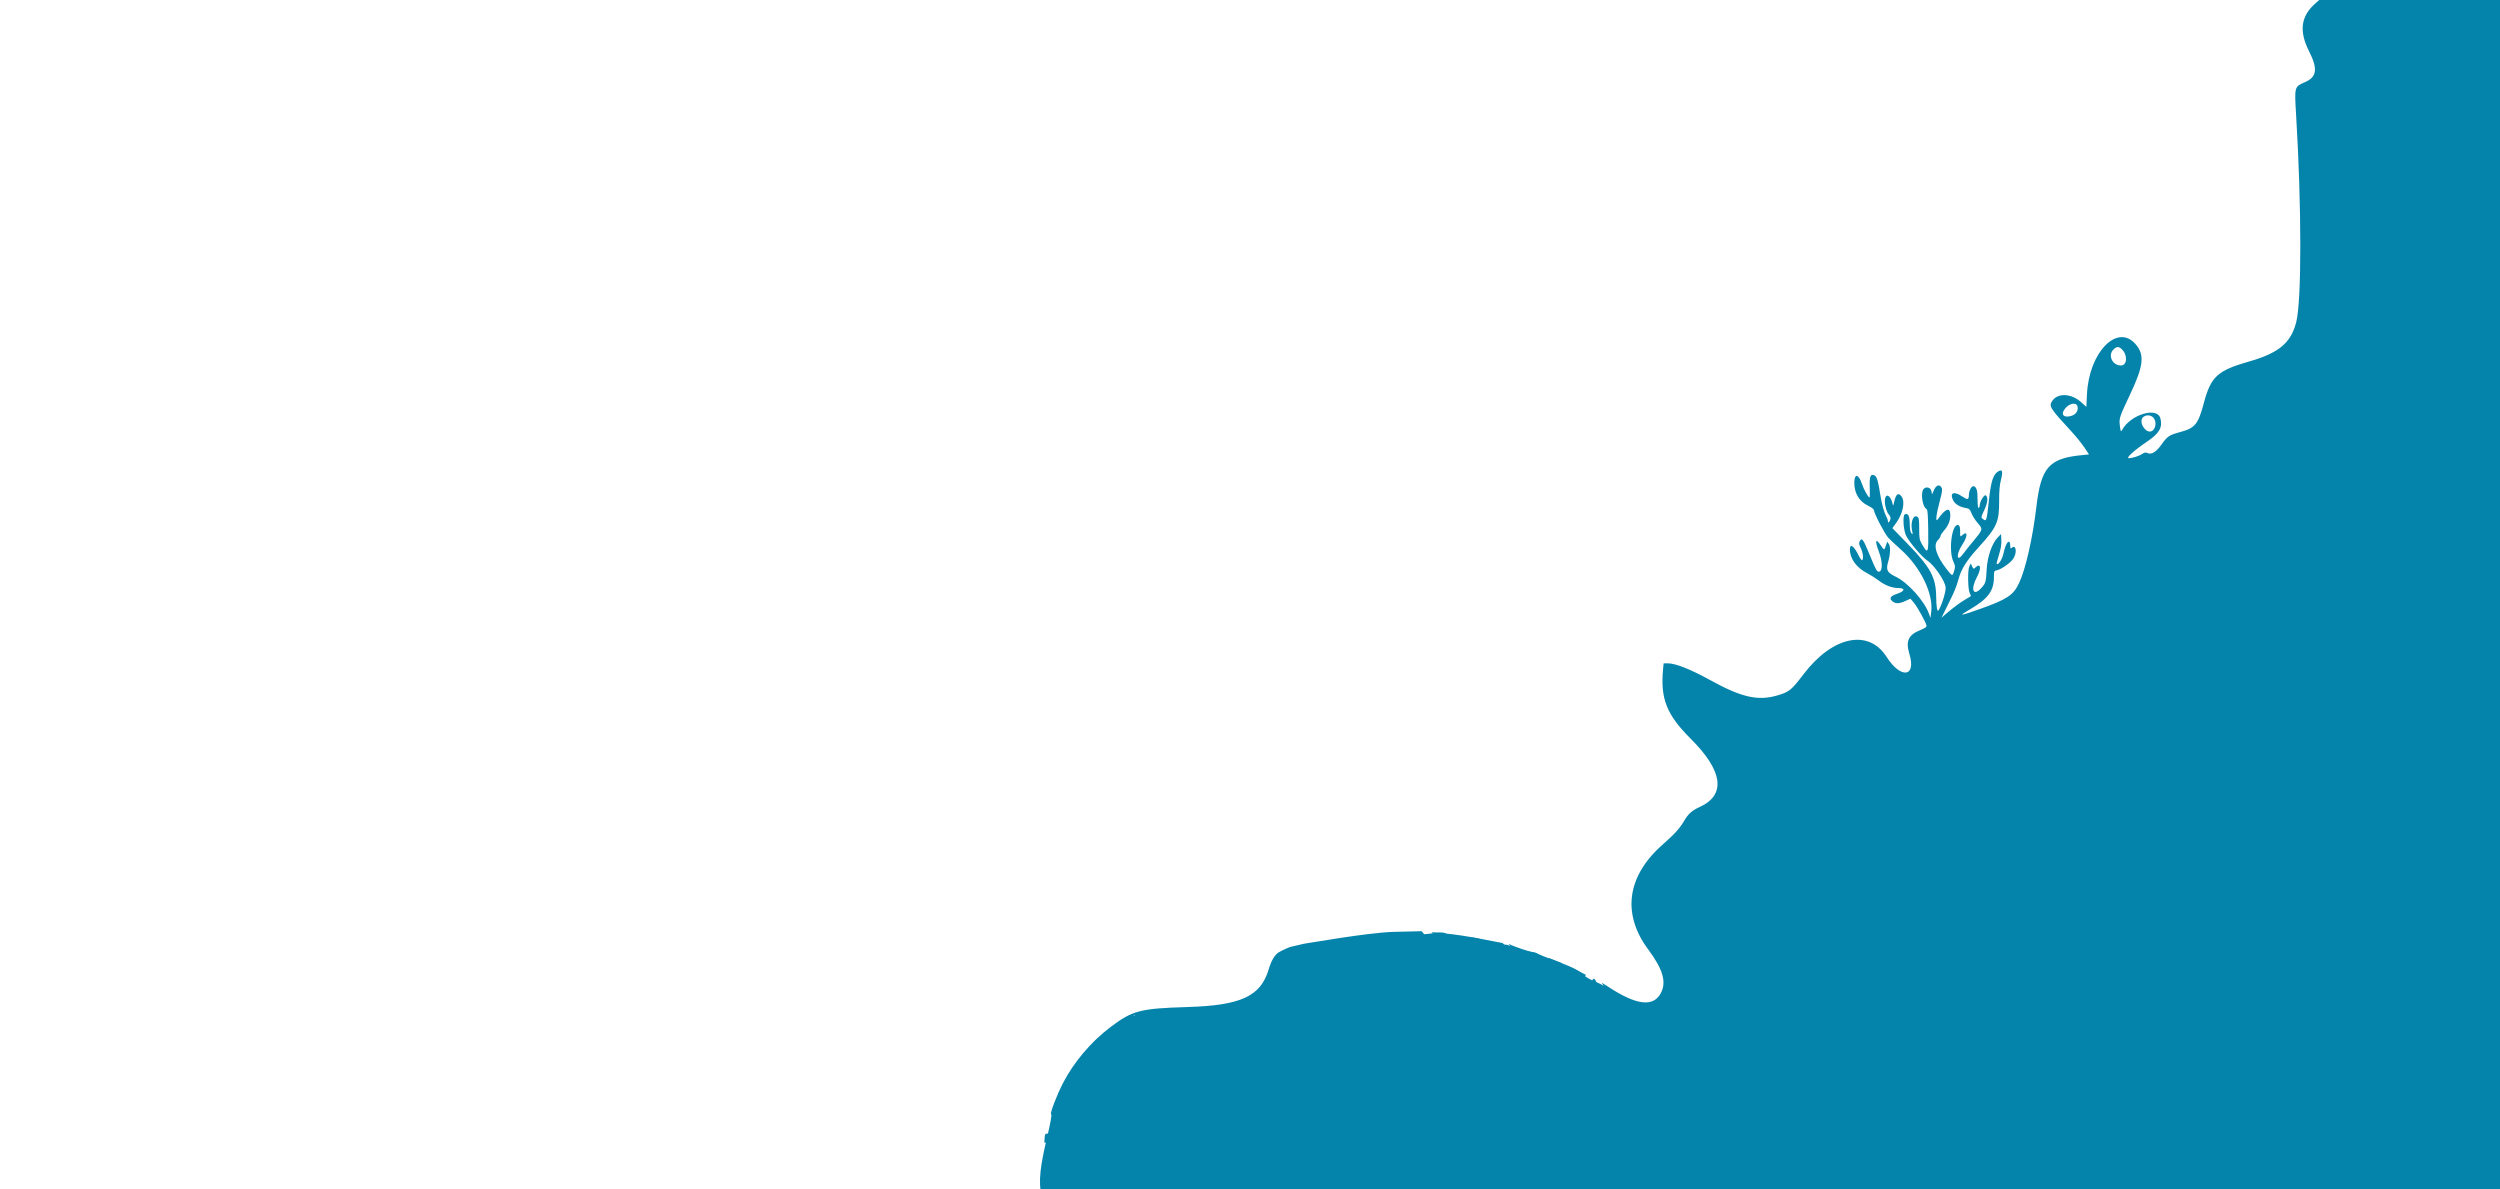 <?xml version="1.0" encoding="utf-8"?>
<svg id="splitsvg" version="1.1" viewBox="47.906 311.168 381.9 181.662" xmlns="http://www.w3.org/2000/svg">
  <defs/>
  <path xmlns="http://www.w3.org/2000/svg" id="path3" d="M 381.598 1.237 C 381.734 2.732 381.396 9.626 381.079 11.845 C 380.552 15.532 379.296 17.112 376.594 17.488 C 373.798 17.877 373.602 17.666 375.632 16.456 C 377.42 15.39 377.984 14.769 378.107 13.728 C 378.192 13.012 378.273 12.868 378.697 12.68 C 379.713 12.23 380.531 10.667 379.75 10.667 C 379.613 10.667 379.5 10.554 379.5 10.417 C 379.5 10.077 379.222 10.101 379.013 10.458 C 378.876 10.694 378.843 10.63 378.838 10.125 C 378.836 9.781 378.77 9.5 378.692 9.5 C 378.151 9.5 377.334 11.43 377.333 12.71 C 377.332 13.384 377.24 13.698 376.929 14.083 C 376.37 14.776 376.146 14.26 376.65 13.443 C 377.143 12.647 377.099 12.386 376.458 12.29 C 375.749 12.184 375.667 12.348 375.709 13.783 L 375.744 14.983 L 374.778 15.675 L 373.811 16.367 L 374.299 15.392 C 374.567 14.856 374.914 14.028 375.07 13.554 C 375.383 12.595 375.983 11.695 377.2 10.355 C 378.404 9.028 378.567 8.635 378.592 7 C 378.604 6.221 378.673 5.227 378.746 4.792 C 378.892 3.921 378.636 3.714 378.129 4.292 C 377.878 4.577 377.803 4.778 377.596 5.708 C 377.54 5.96 377.384 6.167 377.25 6.167 C 377.116 6.167 376.949 6.373 376.879 6.625 C 376.766 7.03 376.742 6.986 376.667 6.251 C 376.564 5.227 376.101 4.993 375.813 5.82 C 375.607 6.41 375.647 6.393 375.087 6.138 C 374.781 5.999 374.606 5.994 374.479 6.121 C 374.159 6.441 374.497 6.962 375.256 7.319 C 375.665 7.511 376 7.733 376 7.811 C 376 7.889 376.191 8.236 376.425 8.58 L 376.851 9.207 L 376.42 9.812 C 375.261 11.44 374.426 12.027 375.432 10.506 C 375.866 9.851 375.857 9.5 375.407 9.5 C 375.262 9.5 375.167 9.335 375.167 9.083 C 375.167 8.487 374.751 8.563 374.479 9.208 C 374.206 9.854 374.175 11.853 374.432 12.183 C 374.532 12.312 374.569 12.579 374.515 12.778 C 374.427 13.102 374.361 13.057 373.868 12.339 C 373.054 11.153 373.006 10.529 373.654 9.52 C 374.573 8.087 374.378 6.539 373.446 7.875 L 373.184 8.25 L 373.177 7.833 C 373.173 7.604 373.283 7.045 373.421 6.591 C 373.637 5.879 373.639 5.734 373.435 5.53 C 373.158 5.254 372.836 5.398 372.828 5.802 C 372.824 6.06 372.809 6.059 372.653 5.792 C 372.26 5.116 371.565 5.767 371.768 6.622 C 371.829 6.876 371.981 7.202 372.106 7.347 C 372.282 7.55 372.309 7.964 372.224 9.162 C 372.095 10.969 371.667 10.944 371.667 9.13 C 371.667 8.154 371.322 7.646 371.006 8.156 C 370.912 8.309 370.854 8.294 370.778 8.097 C 370.723 7.952 370.562 7.833 370.422 7.833 C 370.058 7.833 370.072 9.449 370.44 10.005 C 370.624 10.282 370.507 10.217 370.084 9.808 L 369.455 9.199 L 369.821 8.443 C 370.257 7.542 370.252 6.285 369.813 6.202 C 369.65 6.171 369.498 6.301 369.43 6.534 L 369.316 6.917 L 369.164 6.542 C 368.807 5.666 368.345 6.357 368.655 7.304 C 368.765 7.641 368.891 8.029 368.935 8.167 C 368.979 8.304 368.897 8.209 368.751 7.956 C 368.606 7.703 368.356 6.841 368.195 6.04 C 367.935 4.742 367.86 4.577 367.513 4.527 C 367.136 4.473 367.126 4.503 367.201 5.411 C 367.291 6.498 367.013 6.419 366.632 5.25 C 366.327 4.313 365.906 4.349 365.95 5.308 C 365.99 6.182 366.332 6.745 367.096 7.196 C 367.41 7.381 367.667 7.633 367.667 7.754 C 367.667 7.876 367.918 8.457 368.225 9.046 C 368.687 9.934 368.747 10.164 368.578 10.396 C 368.398 10.642 368.361 10.645 368.275 10.422 C 368.069 9.884 367.795 10.159 367.906 10.792 C 368.325 13.185 368.201 13.321 367.389 11.362 C 366.71 9.726 366.065 9.703 366.564 11.333 C 366.68 11.712 366.651 11.7 366.25 11.208 C 365.739 10.581 365.5 10.521 365.5 11.019 C 365.5 11.652 366.216 12.685 366.894 13.031 C 367.25 13.213 367.843 13.58 368.212 13.847 C 368.685 14.19 369.085 14.336 369.567 14.341 L 370.25 14.349 L 369.669 14.634 C 368.549 15.181 368.952 15.882 370.196 15.55 C 370.941 15.351 371.155 15.555 371.907 17.178 L 372.312 18.052 L 371.494 18.787 C 369.38 20.688 369.105 22.968 370.627 25.975 C 372.001 28.691 371.843 29.924 370.019 30.715 C 368.392 31.421 368.397 31.402 368.655 35.645 C 369.509 49.707 369.517 64.12 368.672 67.402 C 367.859 70.564 366.012 72.096 361.439 73.403 C 356.656 74.769 355.639 75.701 354.577 79.692 C 353.704 82.97 353.235 83.554 350.982 84.161 C 349.26 84.626 349.012 84.79 348.094 86.078 C 347.272 87.229 346.567 87.657 345.952 87.378 C 345.67 87.25 345.485 87.28 345.167 87.503 C 344.712 87.822 343.613 88.168 343.083 88.159 C 342.613 88.151 343.996 86.903 345.873 85.64 C 347.767 84.366 348.282 83.481 347.935 82.096 C 347.466 80.227 343.31 81.504 342.038 83.909 C 341.895 84.178 341.845 84.065 341.743 83.254 C 341.595 82.067 341.638 81.936 343.339 78.333 C 345.375 74.023 345.546 72.347 344.119 70.721 C 341.329 67.544 337.024 71.99 336.713 78.369 L 336.618 80.321 L 335.826 79.608 C 334.304 78.24 332.226 78.158 331.389 79.435 C 330.866 80.234 331.052 80.524 334.417 84.168 C 335.058 84.863 335.907 85.916 336.303 86.508 L 337.022 87.583 L 335.812 87.707 C 330.898 88.209 329.692 89.599 328.987 95.568 C 328.416 100.403 327.336 105.15 326.323 107.271 C 325.444 109.113 324.49 109.737 320.266 111.232 C 317.178 112.326 316.994 112.326 318.867 111.236 C 321.589 109.651 322.5 108.422 322.5 106.333 C 322.5 105.422 322.523 105.37 322.958 105.279 C 323.641 105.135 325.019 104.162 325.453 103.517 C 326.059 102.615 325.895 101.298 325.243 101.839 C 325.042 102.006 325 101.973 324.997 101.645 C 324.989 100.302 324.321 100.946 323.978 102.628 C 323.787 103.568 323.168 104.557 322.924 104.313 C 322.882 104.27 323.035 103.644 323.264 102.921 C 323.553 102.013 323.666 101.321 323.632 100.679 L 323.583 99.75 L 323.051 100.3 C 322.214 101.163 321.492 103.243 321.394 105.069 C 321.284 107.114 321.247 107.243 320.56 108.004 C 319.329 109.366 318.884 108.202 319.909 106.304 C 320.648 104.937 320.464 104.059 319.617 104.906 C 319.409 105.115 319.351 105.088 319.173 104.698 L 318.969 104.25 L 318.749 104.671 C 318.464 105.214 318.512 108.256 318.814 108.806 C 318.931 109.02 319.002 109.214 318.972 109.236 C 318.941 109.259 318.467 109.548 317.917 109.877 C 317.367 110.207 316.369 110.939 315.699 111.504 L 314.482 112.532 L 315.462 110.558 C 316.563 108.34 316.678 108.059 317.155 106.417 C 317.569 104.988 318.395 103.714 320.179 101.75 C 322.958 98.692 323.307 97.906 323.294 94.733 C 323.287 93.205 323.369 92.254 323.577 91.443 C 323.896 90.197 323.792 89.832 323.208 90.144 C 322.408 90.573 322.057 91.617 321.743 94.5 C 321.379 97.847 321.37 97.874 320.789 97.433 C 320.511 97.222 320.523 97.148 320.997 96.146 C 321.539 95 321.638 94.156 321.268 93.848 C 321.023 93.645 320.333 94.774 320.333 95.376 C 320.333 95.525 320.258 95.693 320.167 95.75 C 320.061 95.815 320 95.359 320 94.499 C 320 93.104 319.862 92.61 319.423 92.442 C 319.105 92.32 318.667 93.115 318.667 93.815 C 318.667 94.525 318.473 94.561 317.646 94 C 316.396 93.153 315.712 93.426 316.25 94.559 C 316.543 95.176 317.272 95.624 318.243 95.781 C 318.718 95.858 318.844 95.98 319.077 96.589 C 319.227 96.983 319.657 97.654 320.031 98.079 C 320.848 99.007 320.837 99.052 319.329 100.851 C 318.761 101.529 318.068 102.4 317.79 102.786 C 316.785 104.184 316.67 102.866 317.667 101.373 C 318.522 100.093 318.515 99.149 317.656 99.926 C 317.341 100.212 317.333 100.198 317.333 99.354 C 317.333 98.723 317.263 98.462 317.072 98.389 C 316.078 98.008 315.508 102.331 316.329 104.03 C 316.591 104.573 316.606 104.754 316.433 105.34 C 316.167 106.241 316.155 106.238 315.252 105.083 C 313.694 103.088 313.189 101.432 313.917 100.705 C 314.146 100.475 314.333 100.188 314.333 100.066 C 314.333 99.945 314.548 99.599 314.81 99.297 C 315.545 98.454 315.833 97.761 315.833 96.842 C 315.833 95.567 315.106 95.818 313.925 97.5 C 313.521 98.075 313.677 96.724 314.267 94.546 C 314.589 93.358 314.642 92.932 314.502 92.671 C 314.198 92.102 313.687 92.252 313.348 93.009 L 313.045 93.685 L 312.943 93.176 C 312.819 92.555 311.972 92.43 311.673 92.989 C 311.285 93.713 311.644 95.707 312.201 95.921 C 312.365 95.984 312.428 96.765 312.462 99.165 C 312.513 102.696 312.435 102.882 311.537 101.355 C 311.126 100.656 311.083 100.429 311.083 98.935 C 311.083 97.578 311.034 97.255 310.805 97.111 C 310.178 96.715 309.711 97.971 310.004 99.269 C 310.124 99.802 310.111 99.849 309.901 99.64 C 309.741 99.479 309.653 98.998 309.639 98.199 C 309.615 96.943 309.409 96.538 308.895 96.735 C 308.525 96.877 308.663 99.186 309.091 100.016 C 309.628 101.058 311.501 103.256 312.297 103.778 C 313.361 104.477 315.007 106.861 315.119 107.866 C 315.189 108.5 314.562 110.559 314.042 111.401 C 313.842 111.723 313.69 110.88 313.678 109.393 C 313.655 106.386 312.844 104.874 309.288 101.217 L 306.988 98.851 L 307.594 98.007 C 308.589 96.622 308.958 94.823 308.407 94.037 C 307.907 93.324 307.5 93.632 307.245 94.917 C 307.157 95.357 307.09 95.47 307.047 95.25 C 306.749 93.732 305.841 93.357 305.837 94.75 C 305.834 95.474 306.144 96.478 306.471 96.804 C 306.627 96.96 306.727 97.236 306.694 97.419 C 306.621 97.825 306.342 98.152 306.313 97.867 C 306.277 97.529 306.245 97.429 306.058 97.083 C 305.735 96.485 305.348 95.107 305.168 93.917 C 304.846 91.779 304.624 90.989 304.294 90.812 C 303.652 90.469 303.464 90.911 303.527 92.616 C 303.558 93.469 303.546 94.166 303.5 94.166 C 303.296 94.163 302.636 92.972 302.322 92.044 C 301.814 90.54 301.175 90.47 301.169 91.918 C 301.163 93.51 301.928 94.784 303.271 95.419 C 303.771 95.656 304.167 95.954 304.167 96.094 C 304.167 96.571 305.846 99.781 306.391 100.348 C 306.692 100.661 307.551 101.465 308.301 102.135 C 311.302 104.816 313.265 108.852 312.919 111.626 L 312.8 112.576 L 312.585 111.952 C 311.92 110.016 309.368 107.163 307.501 106.269 C 306.192 105.642 305.98 105.236 306.33 104.038 C 306.684 102.826 306.73 101.64 306.439 101.25 L 306.19 100.917 L 306.081 101.25 C 305.74 102.292 305.752 102.288 305.255 101.537 C 304.416 100.269 304.262 100.7 304.929 102.455 C 305.518 104.004 305.51 105.5 304.913 105.5 C 304.611 105.5 304.445 105.186 303.414 102.677 C 302.528 100.52 302.316 100.243 302.001 100.832 C 301.849 101.115 301.88 101.324 302.156 101.895 C 302.507 102.619 302.613 103.577 302.36 103.734 C 302.282 103.781 302.047 103.467 301.836 103.035 C 301.101 101.53 300.499 101.119 300.502 102.125 C 300.505 103.539 301.525 104.918 303.191 105.763 C 303.637 105.988 304.395 106.471 304.876 106.835 C 305.898 107.609 306.933 108 307.959 108 C 308.998 108 308.882 108.484 307.751 108.859 C 306.683 109.214 306.442 109.571 306.977 110.01 C 307.484 110.427 307.998 110.418 308.963 109.979 L 309.741 109.625 L 310.245 110.209 C 310.775 110.823 312.099 113.204 312.194 113.714 C 312.237 113.941 312.012 114.109 311.25 114.418 C 309.419 115.162 308.989 116.104 309.585 118.068 C 310.665 121.628 308.283 121.923 306.093 118.5 C 303.349 114.211 297.877 115.337 293.468 121.097 C 291.574 123.572 291.289 123.813 289.642 124.332 C 286.533 125.312 284.022 124.758 279.011 121.986 C 276.181 120.42 273.846 119.5 272.705 119.5 L 272.042 119.5 L 271.961 120.344 C 271.524 124.898 272.494 127.347 276.194 131.034 C 281.108 135.929 281.598 139.581 277.588 141.424 C 276.36 141.989 275.812 142.476 275.161 143.583 C 274.488 144.729 273.702 145.595 271.879 147.199 C 266.436 151.988 265.64 157.76 269.675 163.188 C 271.923 166.212 272.497 168.157 271.636 169.833 C 270.483 172.076 267.852 171.748 263.436 168.814 C 262.897 168.456 262.531 168.257 262.622 168.373 C 263.429 169.391 263.57 172.033 262.913 173.834 C 262.63 174.611 262.429 175.556 262.381 176.333 L 262.304 177.583 L 263.121 176.73 C 263.571 176.262 264.121 175.781 264.344 175.663 C 264.567 175.545 264.2 176.029 263.528 176.739 C 261.95 178.406 261.312 179.729 261.449 181.054 C 261.567 182.2 261.112 183.252 259.784 184.906 C 258.043 187.073 257.879 188.16 258.888 190.829 L 259.422 192.241 L 260.912 193.025 C 262.572 193.899 263.469 194.15 263.688 193.804 C 263.977 193.348 263.846 190.079 263.478 188.555 C 262.822 185.84 263.01 183.903 264.042 182.727 C 264.505 182.2 265.631 181.451 265.468 181.778 C 264.369 183.991 264.408 185.45 265.675 189.441 C 266.028 190.555 266.368 191.85 266.431 192.32 C 266.619 193.739 267.17 193.475 268.254 191.448 C 269.758 188.634 271.888 187.641 274.948 188.326 C 275.449 188.438 275.884 188.504 275.914 188.473 C 276.023 188.361 274.765 186.625 273.81 185.572 C 272.629 184.267 272.581 183.981 273.466 183.515 C 273.971 183.249 274.863 183.534 275.424 184.139 L 275.833 184.58 L 275.833 183.46 C 275.833 180.179 278.21 177.559 279.739 179.155 C 280.459 179.907 280.32 181.218 279.285 183.427 C 278.238 185.663 278.207 186.563 279.21 185.626 C 280.219 184.684 281.553 184.511 281.847 185.285 C 282.107 185.971 281.897 186.462 281.128 186.963 C 280.379 187.451 278.667 189.073 278.667 189.295 C 278.667 189.426 282.339 190.963 283.5 191.316 C 286.204 192.14 290.167 192.65 290.167 192.175 C 290.167 190.915 287.546 186.859 284.774 183.828 C 283.116 182.016 282.808 181.42 283.173 180.738 C 283.875 179.426 286.637 179.676 287.889 181.164 L 288.286 181.636 L 288.396 180.026 C 288.858 173.266 292.963 168.84 295.787 172.056 C 297.23 173.699 296.986 175.46 294.658 180.234 C 293.701 182.196 293.602 182.5 293.533 183.693 C 293.443 185.248 293.373 185.22 294.537 184.093 C 297.245 181.469 300.413 181.864 299.652 184.731 C 299.424 185.59 299.062 185.982 297.681 186.864 C 295.32 188.372 294.175 189.596 293.524 191.31 C 293.135 192.335 293.094 192.322 295.149 191.829 C 305.206 189.418 309.4 178.097 302.984 170.678 C 299.894 167.105 300.441 165.503 305.667 162.821 C 309.678 160.763 311.833 157.237 311.833 152.734 C 311.833 148.461 310.629 146.199 306.534 142.775 C 304.788 141.315 304.86 141.602 305.7 139.417 C 306.543 137.225 307.371 136.111 308.917 135.091 C 316.735 129.933 323.874 128.726 328.494 131.782 C 330.898 133.372 332.608 135.828 335.268 141.51 C 337.947 147.233 339.804 149.455 342.643 150.337 C 344.292 150.85 344.215 150.922 344.137 148.958 C 344.048 146.714 343.871 146.362 342.574 145.859 C 340.798 145.169 340.441 144.143 340.824 140.843 C 341.151 138.031 340.602 136.949 337.583 134.454 C 333.986 131.481 333.431 130.124 334.486 126.879 C 334.882 125.66 335.167 125.44 335.167 126.352 C 335.167 128.659 336.34 130.713 338.583 132.333 C 342.282 135.004 343.195 136.499 342.523 138.783 C 342.032 140.45 342.013 140.384 343.514 142.25 C 344.252 143.167 345.103 144.353 345.405 144.887 L 345.954 145.857 L 346.07 144.834 C 346.278 142.995 345.821 141.602 344.152 138.996 C 341.888 135.458 341.823 134.076 343.763 130.647 C 345.284 127.959 345.757 124.844 345.031 122.292 C 344.646 120.936 344.747 120.901 345.725 122.045 C 347.842 124.523 348.01 126.237 346.6 130.964 C 345.095 136.007 345.182 137.494 347.192 141.124 C 347.709 142.057 347.593 142.171 348.959 139.375 C 350.516 136.188 350.633 135.549 350.374 131.634 C 350.081 127.184 350.237 126.266 351.852 122.934 C 353.365 119.812 353.485 118.666 352.491 116.833 C 350.263 112.725 350.278 111.476 352.619 106.371 L 353.098 105.326 L 353.029 107.919 C 352.942 111.166 353.092 111.962 354.335 114.833 C 356.236 119.223 356.152 120.16 353.56 123.468 C 351.205 126.473 351.064 127.401 352.414 131.011 C 353.697 134.442 353.627 135.387 351.931 137.47 C 350.301 139.473 350.027 140.334 350.556 141.793 L 350.753 142.336 L 353.051 140.836 C 358.803 137.084 359.656 134.859 358.164 127.5 C 357.308 123.278 357.906 120.987 360.164 119.835 L 360.762 119.53 L 360.287 120.488 C 359.321 122.438 359.474 124.77 360.855 129.135 C 362.954 135.773 361.998 139.783 357.745 142.184 L 356.833 142.699 L 357.857 143.808 C 362.015 148.309 362.454 151.761 359.895 159.828 C 359.3 161.704 358.711 163.674 358.587 164.205 C 358.316 165.366 358.014 165.141 361.703 166.522 C 363.196 167.081 364.88 167.747 365.447 168.003 C 366.307 168.392 366.492 168.428 366.572 168.221 C 366.722 167.828 366.671 163.091 366.496 161.167 C 365.852 154.108 366.313 151.439 369.165 145.703 C 372.235 139.53 372.264 138.049 369.408 133.063 C 367.047 128.94 366.76 126.264 368.182 121.616 C 368.606 120.231 371.463 113.732 371.588 113.87 C 371.611 113.896 371.529 114.892 371.407 116.083 C 370.73 122.676 371.196 125.644 373.831 131.5 C 374.552 133.104 375.195 134.626 375.258 134.883 C 375.529 135.977 375.467 135.092 375.164 133.525 C 374.982 132.588 374.833 131.756 374.833 131.675 C 374.833 131.595 375.152 131.477 375.542 131.413 C 381.012 130.517 385.721 125.056 385.959 119.332 C 386.161 114.46 385.029 112.115 380.196 107.397 L 376.933 104.211 L 376.866 102.147 C 376.589 93.662 381.261 84.082 386.25 82.905 C 386.997 82.729 387.01 82.703 386.654 82.099 C 384.635 78.678 391.99 76.604 395 79.746 C 395.936 80.723 398.637 82 399.768 82 C 399.966 82 400 75.957 400 41 L 400 0 L 390.743 0 L 381.486 0 L 381.598 1.237 M 377.383 7.873 C 377.335 8.124 377.232 8.29 377.154 8.242 C 377.076 8.194 377.097 7.97 377.2 7.743 C 377.433 7.232 377.497 7.278 377.383 7.873 M 370.658 11.78 C 371.54 12.782 372.352 14.443 372.453 15.452 L 372.532 16.25 L 371.95 15.408 C 371.275 14.431 370.363 13.588 369.571 13.211 C 368.886 12.884 368.807 12.694 369.025 11.903 C 369.12 11.561 369.166 11.072 369.129 10.817 L 369.061 10.354 L 369.519 10.68 C 369.771 10.86 370.284 11.355 370.658 11.78 M 373.103 12.964 C 373.388 13.396 373.676 13.846 373.741 13.964 C 373.807 14.082 373.724 14.607 373.556 15.131 L 373.252 16.083 L 373.142 14.865 C 373.073 14.103 372.883 13.345 372.634 12.842 C 372.14 11.843 372.408 11.913 373.103 12.964 M 342.08 71.565 C 342.958 72.443 342.843 74 341.901 74 C 340.603 74 339.864 72.454 340.742 71.576 C 341.256 71.062 341.575 71.06 342.08 71.565 M 335.268 80.263 C 335.419 80.864 335.051 81.457 334.394 81.674 C 333.176 82.076 332.63 81.515 333.349 80.601 C 334.017 79.752 335.092 79.563 335.268 80.263 M 346.922 82.058 C 347.55 82.954 346.957 84.345 346.071 84.054 C 345.451 83.851 344.905 82.903 345.057 82.296 C 345.253 81.515 346.436 81.365 346.922 82.058 M 351.354 90.687 C 350.875 91.511 350.7 92.338 350.508 94.667 C 350.185 98.605 349.209 99.91 346.105 100.561 C 344.651 100.866 344.73 100.759 344.096 103.273 C 343.621 105.151 343.515 105.409 343.236 105.357 C 340.561 104.859 339.135 106.136 337.772 110.25 C 336.748 113.346 336.514 113.508 333.827 112.999 C 332.699 112.785 332.836 113.147 332.555 109.636 C 332.161 104.724 332.763 98.065 333.855 95.272 C 334.942 92.49 338.291 91.744 338.777 94.177 L 338.864 94.612 L 340.14 93.762 C 341.68 92.738 343.058 92.246 347.895 90.995 C 352.063 89.918 351.786 89.942 351.354 90.687 M 319.148 136.75 C 318.469 137.119 318.268 137.807 318.43 139.211 C 318.506 139.874 318.574 141.992 318.582 143.917 C 318.597 147.762 318.688 148.348 319.925 152.556 C 320.434 154.289 320.641 154.749 321.156 155.301 C 321.496 155.666 322.317 156.834 322.98 157.896 C 324.652 160.575 324.819 160.655 326.582 159.62 C 330.319 157.427 332.725 153.176 332.737 148.75 C 332.747 144.652 331.523 143.011 328.286 142.785 C 326.101 142.632 325.859 142.448 322.993 138.78 C 321.454 136.811 320.228 136.163 319.148 136.75 M 375.974 140.083 C 375.839 141.904 374.65 143.952 371.427 147.917 C 367.924 152.224 367.829 154.054 370.716 161.667 C 372.445 166.226 372.344 168.19 370.241 170.935 C 368.412 173.324 369.115 173.347 371.103 170.963 C 376.472 164.523 378.187 155.419 376.573 141.917 C 376.252 139.239 376.076 138.699 375.974 140.083 M 214.976 162.831 C 214.976 162.831 213.986 163.21 213.259 163.639 C 212.638 164.006 212.115 164.885 211.715 166.235 C 210.493 170.357 207.494 171.754 199.333 172.001 C 192.075 172.221 190.925 172.519 187.552 175.06 C 184.583 177.297 181.915 180.448 180.265 183.667 C 179.319 185.512 178.265 188.276 178.465 188.388 C 178.53 188.424 178.796 188.505 179.056 188.567 C 179.316 188.629 179.728 188.865 179.971 189.09 C 180.214 189.316 180.494 189.5 180.592 189.5 C 181.787 189.5 181.815 192.061 180.646 194.373 C 180.441 194.779 180.459 194.833 180.8 194.833 C 181.926 194.833 181.608 197.621 180.391 198.418 C 179.885 198.75 179.714 198.62 179.622 197.833 C 179.574 197.425 179.545 197.534 179.527 198.196 L 179.5 199.142 L 181.625 198.588 C 182.794 198.283 184.93 197.754 186.372 197.413 C 189.367 196.705 189.357 196.724 187.253 195.747 C 184.29 194.372 183.88 193.646 184.593 191.036 C 185.184 188.874 185.107 188.225 183.972 185.809 C 182.898 183.522 182.759 181.994 183.478 180.387 C 184.041 179.129 184.5 178.747 184.5 179.537 C 184.5 180.801 185.376 181.928 187.417 183.289 C 190.699 185.478 190.937 187.481 188.317 190.868 C 186.908 192.689 186.807 194.006 188.036 194.515 C 188.316 194.631 188.752 194.901 189.007 195.115 L 189.469 195.504 L 189.134 194.627 C 188.645 193.347 188.79 192.429 189.818 190.322 C 191.367 187.146 191.334 185.821 189.615 182.083 C 188.587 179.847 188.774 178.157 190.458 174.458 C 191.087 173.078 191.333 172.858 191.333 173.675 C 191.333 173.955 191.782 175.378 192.33 176.838 C 195.042 184.058 195.096 186.85 192.587 190.083 C 191.501 191.482 191.274 191.844 190.999 192.614 C 190.832 193.083 190.832 193.083 191.136 192.726 C 191.304 192.53 191.885 192.124 192.429 191.825 C 194.381 190.747 194.436 190.645 195.42 186.183 C 196.574 180.955 196.789 180.667 200.037 180.002 C 202.389 179.52 202.399 179.537 200.645 181.058 C 199.695 181.882 199.043 182.589 198.884 182.969 C 198.576 183.706 198.649 185.689 198.989 185.802 C 199.581 185.999 199.793 186.499 200.07 188.352 C 200.531 191.438 201.359 193.543 201.73 192.574 C 201.785 192.432 201.667 192.094 201.467 191.825 C 201.055 191.266 200.831 189.435 201.139 189.128 C 201.424 188.843 201.769 189.241 202.007 190.13 L 202.218 190.917 L 202.401 190.048 C 202.643 188.894 202.859 188.692 203.338 189.171 C 204.02 189.854 203.489 192.53 202.452 193.634 L 202.087 194.023 L 202.835 193.97 L 203.583 193.917 L 203.692 193.024 C 203.849 191.743 204.667 191.382 204.667 192.594 C 204.667 193.13 204.943 193.25 205.064 192.767 C 205.278 191.917 206.167 192.129 206.167 193.03 C 206.167 193.494 206.2 193.517 206.792 193.468 L 207.417 193.417 L 207.518 192.359 C 207.609 191.405 207.581 191.263 207.238 190.92 C 206.743 190.425 206.426 189.256 206.611 188.611 C 206.9 187.603 207.818 187.597 208.008 188.601 L 208.099 189.083 L 208.308 188.472 C 208.556 187.747 208.859 187.456 209.223 187.596 C 209.683 187.772 209.691 188.258 209.265 189.944 C 209.037 190.846 208.8 191.958 208.738 192.417 L 208.627 193.25 L 209.124 192.583 C 210.493 190.748 211.38 190.76 210.85 192.607 L 210.701 193.129 L 212.747 193.149 L 214.793 193.17 L 214.273 192.179 C 213.809 191.295 213.674 191.165 213.027 190.984 C 212.098 190.724 211.167 189.864 211.167 189.267 C 211.167 188.62 211.583 188.556 212.586 189.048 L 213.467 189.48 L 213.579 188.865 C 213.954 186.813 215.002 187.107 215.161 189.309 L 215.254 190.583 L 215.512 189.845 C 215.782 189.071 216.312 188.573 216.452 188.959 C 216.586 189.328 216.833 188.998 216.835 188.448 C 216.841 186.953 217.767 185.167 218.536 185.167 C 219.006 185.167 219.058 185.555 218.731 186.616 C 218.497 187.374 218.44 188.08 218.464 189.881 C 218.489 191.79 218.44 192.32 218.176 193.016 C 217.948 193.617 217.913 193.872 218.054 193.919 C 218.162 193.955 219.825 194.396 221.75 194.9 C 232.386 197.68 236.247 197.361 242.431 193.192 L 244.788 191.603 L 244.481 190.926 C 244.074 190.029 244.087 188.799 244.52 187.519 C 244.936 186.285 245.041 186.345 245.304 187.967 C 245.643 190.052 246.136 190.746 246.916 190.235 C 247.139 190.089 247.843 189.767 248.48 189.519 L 249.639 189.068 L 249.163 188.748 C 248.289 188.16 248.158 187.444 248.588 185.591 C 248.791 184.713 248.801 184.42 248.639 184.122 C 248.528 183.917 248.319 183.303 248.174 182.756 L 247.911 181.762 L 246.597 181.22 C 245.128 180.614 244.619 180.211 244.141 179.28 C 243.743 178.504 243.546 177.094 243.813 176.929 C 243.929 176.858 244 176.947 244 177.162 C 244 178.259 245.343 179.914 246.85 180.675 C 248.083 181.298 248 181.333 248 180.188 C 248 176.638 246.679 173.384 244.168 170.75 C 242.595 169.1 241.689 167.777 240.986 166.102 C 240.491 164.922 240.376 164.776 239.659 164.413 C 238.558 163.855 236.465 162.156 235.714 161.211 L 235.083 160.417 L 230.833 160.521 C 226.835 160.619 217.301 162.333 217.104 162.333 M 354.9 143.482 C 352.292 144.644 349.31 147.288 349.77 148.033 C 349.923 148.279 349.861 150.073 349.684 150.539 C 349.538 150.922 349.574 150.97 350.138 151.139 C 352.063 151.72 352.821 153.226 353.168 157.167 C 353.364 159.386 353.628 160.833 353.836 160.833 C 354.088 160.833 355.798 157.471 356.422 155.748 C 357.622 152.431 357.817 148.216 356.929 144.76 C 356.398 142.695 356.51 142.765 354.9 143.482 M 285.47 147.292 C 286.179 148.002 287.072 148.786 287.454 149.034 C 287.972 149.369 288.19 149.645 288.31 150.117 C 290.217 157.578 289.823 159.336 285.703 161.75 C 282.503 163.625 281.207 163.598 279.22 161.612 C 278.47 160.863 277.484 159.912 277.028 159.5 C 275.753 158.345 275.693 157.981 276.145 154.129 C 276.711 149.313 276.436 149.734 280.488 147.462 C 283.819 145.595 283.778 145.596 285.47 147.292 M 237.867 161.737 C 238.726 162.535 240.037 163.456 241.92 164.583 C 246.793 167.501 247.914 168.976 248.757 173.583 C 248.907 174.408 249.069 175.196 249.115 175.333 C 249.276 175.809 250.333 170.811 250.333 169.576 C 250.333 168.341 249.944 166.616 249.375 165.326 C 248.942 164.343 247.623 162.258 247.413 162.222 C 247.323 162.207 246.088 161.969 244.667 161.692 C 241.942 161.162 240.321 160.919 238.007 160.694 L 236.597 160.558 L 237.867 161.737 M 248.8 162.967 C 249.723 164.149 250.925 166.585 251.172 167.775 L 251.372 168.74 L 251.748 167.74 C 251.955 167.19 252.329 166.336 252.579 165.842 C 253.048 164.916 252.971 163.734 252.441 163.716 C 251.925 163.698 248.728 162.624 248.439 162.372 C 248.258 162.213 248.42 162.481 248.8 162.967 M 254.275 164.902 C 254.018 165.294 253.91 167.122 253.936 170.61 C 253.949 172.39 254.077 172.769 255.292 174.636 C 256.428 176.384 256.667 176.959 256.667 177.95 L 256.667 178.744 L 257.25 178.161 C 257.793 177.618 257.821 177.539 257.664 176.998 C 257.437 176.213 257.626 174.658 258.114 173.291 L 258.516 172.166 L 257.948 171.198 C 256.934 169.468 256.609 168.409 256.596 166.794 C 256.589 165.991 256.509 165.307 256.417 165.269 C 256.325 165.232 255.863 165.048 255.389 164.859 L 254.528 164.516 L 254.275 164.902 M 240.833 165.073 C 240.833 165.325 242.597 167.764 244.284 169.845 C 247.794 174.174 248.283 175.3 248.659 179.903 C 248.749 181.013 248.923 182.023 249.074 182.315 C 249.217 182.591 249.333 182.967 249.333 183.151 C 249.333 183.561 249.672 184.333 249.853 184.333 C 249.926 184.333 249.887 184.052 249.767 183.708 C 249.647 183.365 249.419 182.221 249.26 181.167 C 248.674 177.279 248.474 176.199 247.909 173.89 C 246.68 168.872 245.271 166.69 242.583 165.645 C 241.85 165.36 241.156 165.091 241.042 165.046 C 240.927 165.001 240.833 165.013 240.833 165.073 M 257.667 166.826 C 257.667 167.83 258.158 169.454 258.782 170.509 L 259.072 171 L 259.293 170.625 C 259.499 170.276 259.51 170.296 259.452 170.915 C 259.408 171.391 259.528 171.883 259.871 172.639 C 260.135 173.221 260.435 174.117 260.538 174.63 C 260.7 175.436 260.747 175.514 260.886 175.202 C 261.007 174.931 260.939 174.538 260.614 173.629 C 259.556 170.669 259.389 168.242 260.164 167.08 C 260.169 167.072 259.049 166.504 258.375 166.174 L 257.667 165.827 L 257.667 166.826 M 252.842 167.931 C 251.87 170.531 251.937 172.19 253.158 175.699 C 253.718 177.311 254.071 178.651 254.188 179.616 C 254.286 180.423 254.389 181.107 254.416 181.136 C 254.728 181.463 255.412 179.084 255.414 177.667 C 255.417 175.944 255.479 176.126 253.85 173.067 C 252.996 171.463 252.877 170.691 253.169 168.654 C 253.425 166.865 253.324 166.642 252.842 167.931 M 261.038 168.239 C 260.729 169.393 260.788 170.341 261.262 171.84 C 261.768 173.441 261.776 173.44 262.009 171.76 C 262.338 169.393 261.522 166.432 261.038 168.239 M 250.255 174.836 C 249.736 176.879 249.638 177.513 249.72 178.294 C 249.882 179.84 251.57 185.246 251.838 185.08 C 252.635 184.588 253.273 181.941 253.11 179.804 C 253.026 178.704 251.299 172.744 250.969 172.413 C 250.925 172.37 250.604 173.46 250.255 174.836 M 292.439 172.679 C 291.259 173.607 292.526 175.718 293.985 175.255 C 294.656 175.042 294.549 173.512 293.808 172.723 C 293.357 172.243 293.008 172.231 292.439 172.679 M 259.353 174.115 C 259.364 174.464 259.423 174.975 259.485 175.25 L 259.597 175.75 L 259.818 175.35 C 259.991 175.036 259.997 174.815 259.848 174.316 C 259.586 173.441 259.329 173.336 259.353 174.115 M 260.958 177.241 C 260.445 177.885 260.415 178.075 260.735 178.653 L 260.958 179.056 L 261.154 178.69 C 261.343 178.336 261.614 176.667 261.482 176.667 C 261.446 176.667 261.21 176.925 260.958 177.241 M 256.949 181.042 C 255.064 182.878 254.832 183.3 254.563 185.395 L 254.453 186.25 L 255.518 185.167 C 256.104 184.571 257.202 183.506 257.958 182.801 C 259.462 181.399 259.584 181.088 259.092 179.911 C 258.783 179.171 258.972 179.071 256.949 181.042 M 277.927 179.655 C 277.433 180.201 278.083 181.196 278.763 180.935 C 279.082 180.813 279.065 179.922 278.738 179.595 C 278.399 179.256 278.28 179.265 277.927 179.655 M 285.233 181.567 C 284.193 182.607 284.637 183.378 286.052 182.988 C 287.289 182.646 287.512 181 286.32 181 C 285.951 181 285.636 181.164 285.233 181.567 M 297.109 183.138 C 296.557 183.749 296.969 185.039 297.782 185.243 C 298.733 185.482 299.235 183.935 298.448 183.196 C 297.977 182.753 297.477 182.732 297.109 183.138 M 257.199 184.997 C 255.412 186.96 254.833 187.911 254.833 188.886 C 254.833 189.613 254.768 189.599 255.87 189.11 C 256.959 188.628 257.094 188.46 257.227 187.417 C 257.287 186.939 257.685 185.855 258.16 184.875 C 258.614 183.935 258.959 183.167 258.926 183.167 C 258.893 183.167 258.115 183.99 257.199 184.997 M 274.079 184.406 C 273.599 184.886 273.658 185.167 274.239 185.167 C 274.698 185.167 275.05 184.797 274.972 184.397 C 274.883 183.939 274.542 183.942 274.079 184.406 M 249.251 186.319 C 249.132 187.506 249.272 188.033 249.819 188.453 C 250.78 189.191 251.097 186.853 250.181 185.776 C 249.528 185.008 249.374 185.098 249.251 186.319 M 280.385 185.439 C 280.246 185.801 280.535 186.238 280.954 186.3 C 281.311 186.354 281.557 185.843 281.387 185.401 C 281.263 185.077 280.513 185.106 280.385 185.439 M 251.784 188.221 C 251.661 188.542 251.798 189 252.018 189 C 252.193 189 252.193 188.71 252.017 188.262 C 251.905 187.975 251.88 187.97 251.784 188.221 M 256.208 189.624 C 255.508 189.973 255.522 190.03 256.417 190.465 C 257.228 190.859 257.258 190.83 257.063 189.854 C 256.944 189.261 256.94 189.26 256.208 189.624 M 216.14 191.327 C 215.711 192.276 215.707 192.318 216.003 192.586 C 216.295 192.85 216.313 192.826 216.415 192.056 C 216.474 191.613 216.56 191.044 216.607 190.792 C 216.734 190.118 216.634 190.231 216.14 191.327 M 179.071 191.08 C 178.895 191.213 178.476 191.325 178.142 191.328 C 177.542 191.333 177.533 191.344 177.474 192.083 C 177.4 193.009 177.372 193.013 178.569 191.909 C 179.48 191.068 179.813 190.519 179.071 191.08 M 198.674 191.371 C 198.024 192.317 196.931 193.001 194.964 193.694 C 192.948 194.404 192.257 194.828 191.782 195.647 C 191.617 195.933 191.504 196.166 191.532 196.165 C 192.077 196.146 200.406 194.315 200.381 194.219 C 200.362 194.144 200.054 193.35 199.697 192.454 L 199.049 190.825 L 198.674 191.371 M 177.138 198.398 C 177.108 199.188 177.097 199.834 177.114 199.834 C 177.779 199.825 177.95 199.501 177.788 198.555 C 177.49 196.806 177.201 196.736 177.138 198.398 M -25 0 L -5 0 L -5 20 L -25 20 L -25 0 Z M 405 0 L 425 0 L 425 20 L 405 20 L 405 0 Z" stroke="none" fill="#0484ab" fill-rule="evenodd" transform="translate(30,293)"/>
  <path style="fill: rgb(4, 132, 171);" d="M 208.548 481.082 C 208.548 483.851 205.116 492.368 207.799 495.051 C 211.656 498.908 219.415 497.094 225.261 499.042 C 226.832 499.566 228.927 498.518 230.499 499.042 C 235.409 500.679 242.898 499.541 248.459 499.541 C 257.999 499.541 267.154 500.539 276.896 500.539 C 286.957 500.539 297.018 500.539 307.079 500.539 C 309.884 500.539 316.112 499.318 318.553 500.539 C 320.91 501.717 325.787 501.038 328.531 501.038 C 335.876 501.038 344.69 502.745 351.979 501.287 C 357.978 500.087 367.803 500.067 373.681 501.537 C 376.26 502.181 379.309 501.515 381.912 502.036 C 385.822 502.817 390.842 501.021 394.634 502.285 C 396.985 503.068 399.982 501.989 402.367 502.784 C 405.137 503.707 408.57 503.283 411.596 503.283 C 419.206 503.283 427.453 503.337 433.548 500.289 C 437.559 498.284 442.082 498.74 445.022 495.799 C 446.641 494.181 445.425 491.252 446.519 489.064 C 447.381 487.34 446.768 483.834 446.768 481.83 C 446.768 476.016 446.02 471.111 446.02 464.868 C 446.02 462.322 446.057 459.056 447.018 457.135 C 447.281 456.609 446.616 455.042 447.018 454.641 C 448.322 453.337 447.766 446.605 447.766 444.414 C 447.766 440.194 447.693 434.831 449.512 431.193 C 450.098 430.021 449.489 428.472 450.261 427.701 C 450.85 427.112 450.236 424.533 450.51 423.71 C 450.98 422.3 451.47 417.148 450.759 415.727 C 449.183 412.573 449.933 407.838 448.265 404.502 C 443.795 395.562 443.322 385.386 439.035 376.814 C 437.012 372.766 439.148 366.313 437.04 362.096 C 436.356 360.729 437.075 358.141 436.042 357.108 C 435.739 356.804 433.526 357.108 433.049 357.108 C 430.573 357.108 426.207 356.217 424.568 357.856 C 422.546 359.878 417.295 360.139 415.338 362.096 C 413.533 363.902 410.425 364.266 408.603 366.088 C 404.383 370.307 398.162 372.787 393.886 377.063 C 390.129 380.82 381.714 379.657 376.924 382.052 C 375.985 382.521 374.136 382.096 373.431 382.8 C 373.178 383.053 371.334 382.8 370.937 382.8 C 369.905 382.8 364.651 382.601 363.952 383.299 C 361.846 385.406 362.741 388.716 361.208 391.781 C 360.894 392.409 361.437 394.046 360.959 394.524 C 359.374 396.109 359.772 399.643 358.714 401.758 C 357.233 404.72 355.442 407.026 353.476 408.992 C 338.818 423.65 315.123 429.634 301.341 443.416 C 300.656 444.101 299.303 449.609 300.593 450.899 C 300.884 451.19 300.302 452.354 300.593 452.645 C 301.435 453.487 301.069 455.616 301.84 456.387 C 303.283 457.829 304.335 460.544 304.335 463.122 C 304.335 463.265 305.004 464.947 304.584 465.367 C 303.753 466.199 302.921 467.03 302.09 467.861 C 301.772 468.18 299.715 469.478 299.346 469.109 C 297.109 466.872 295.497 464.262 293.359 462.124 C 292.525 461.29 290.734 460.996 289.867 460.129 C 288.473 458.735 284.629 457.759 282.883 456.886 C 281.487 456.188 279.8 456.797 278.891 455.888 C 277.977 454.973 275.316 455.805 274.401 454.89 C 273.32 453.809 269.995 454.973 268.914 453.892 C 268.248 453.227 266.559 453.946 264.922 453.892 C 263.552 453.847 262.239 453.832 261.68 454.391 C 259.813 456.258 256.632 456.695 254.695 458.632 C 251.165 462.162 242.905 462.19 239.479 465.616 C 238.606 466.489 236.61 466.24 235.737 467.113 C 235.459 467.391 233.43 467.113 232.993 467.113 C 230.786 467.113 225.245 467.846 224.013 466.614 C 223.868 466.469 221.062 466.073 220.771 466.365 C 219.232 467.903 216.821 468.568 215.283 470.106 C 213.636 471.753 213.314 474.57 211.79 476.093 C 211.296 476.588 210.294 478.266 210.294 479.087"/>
</svg>